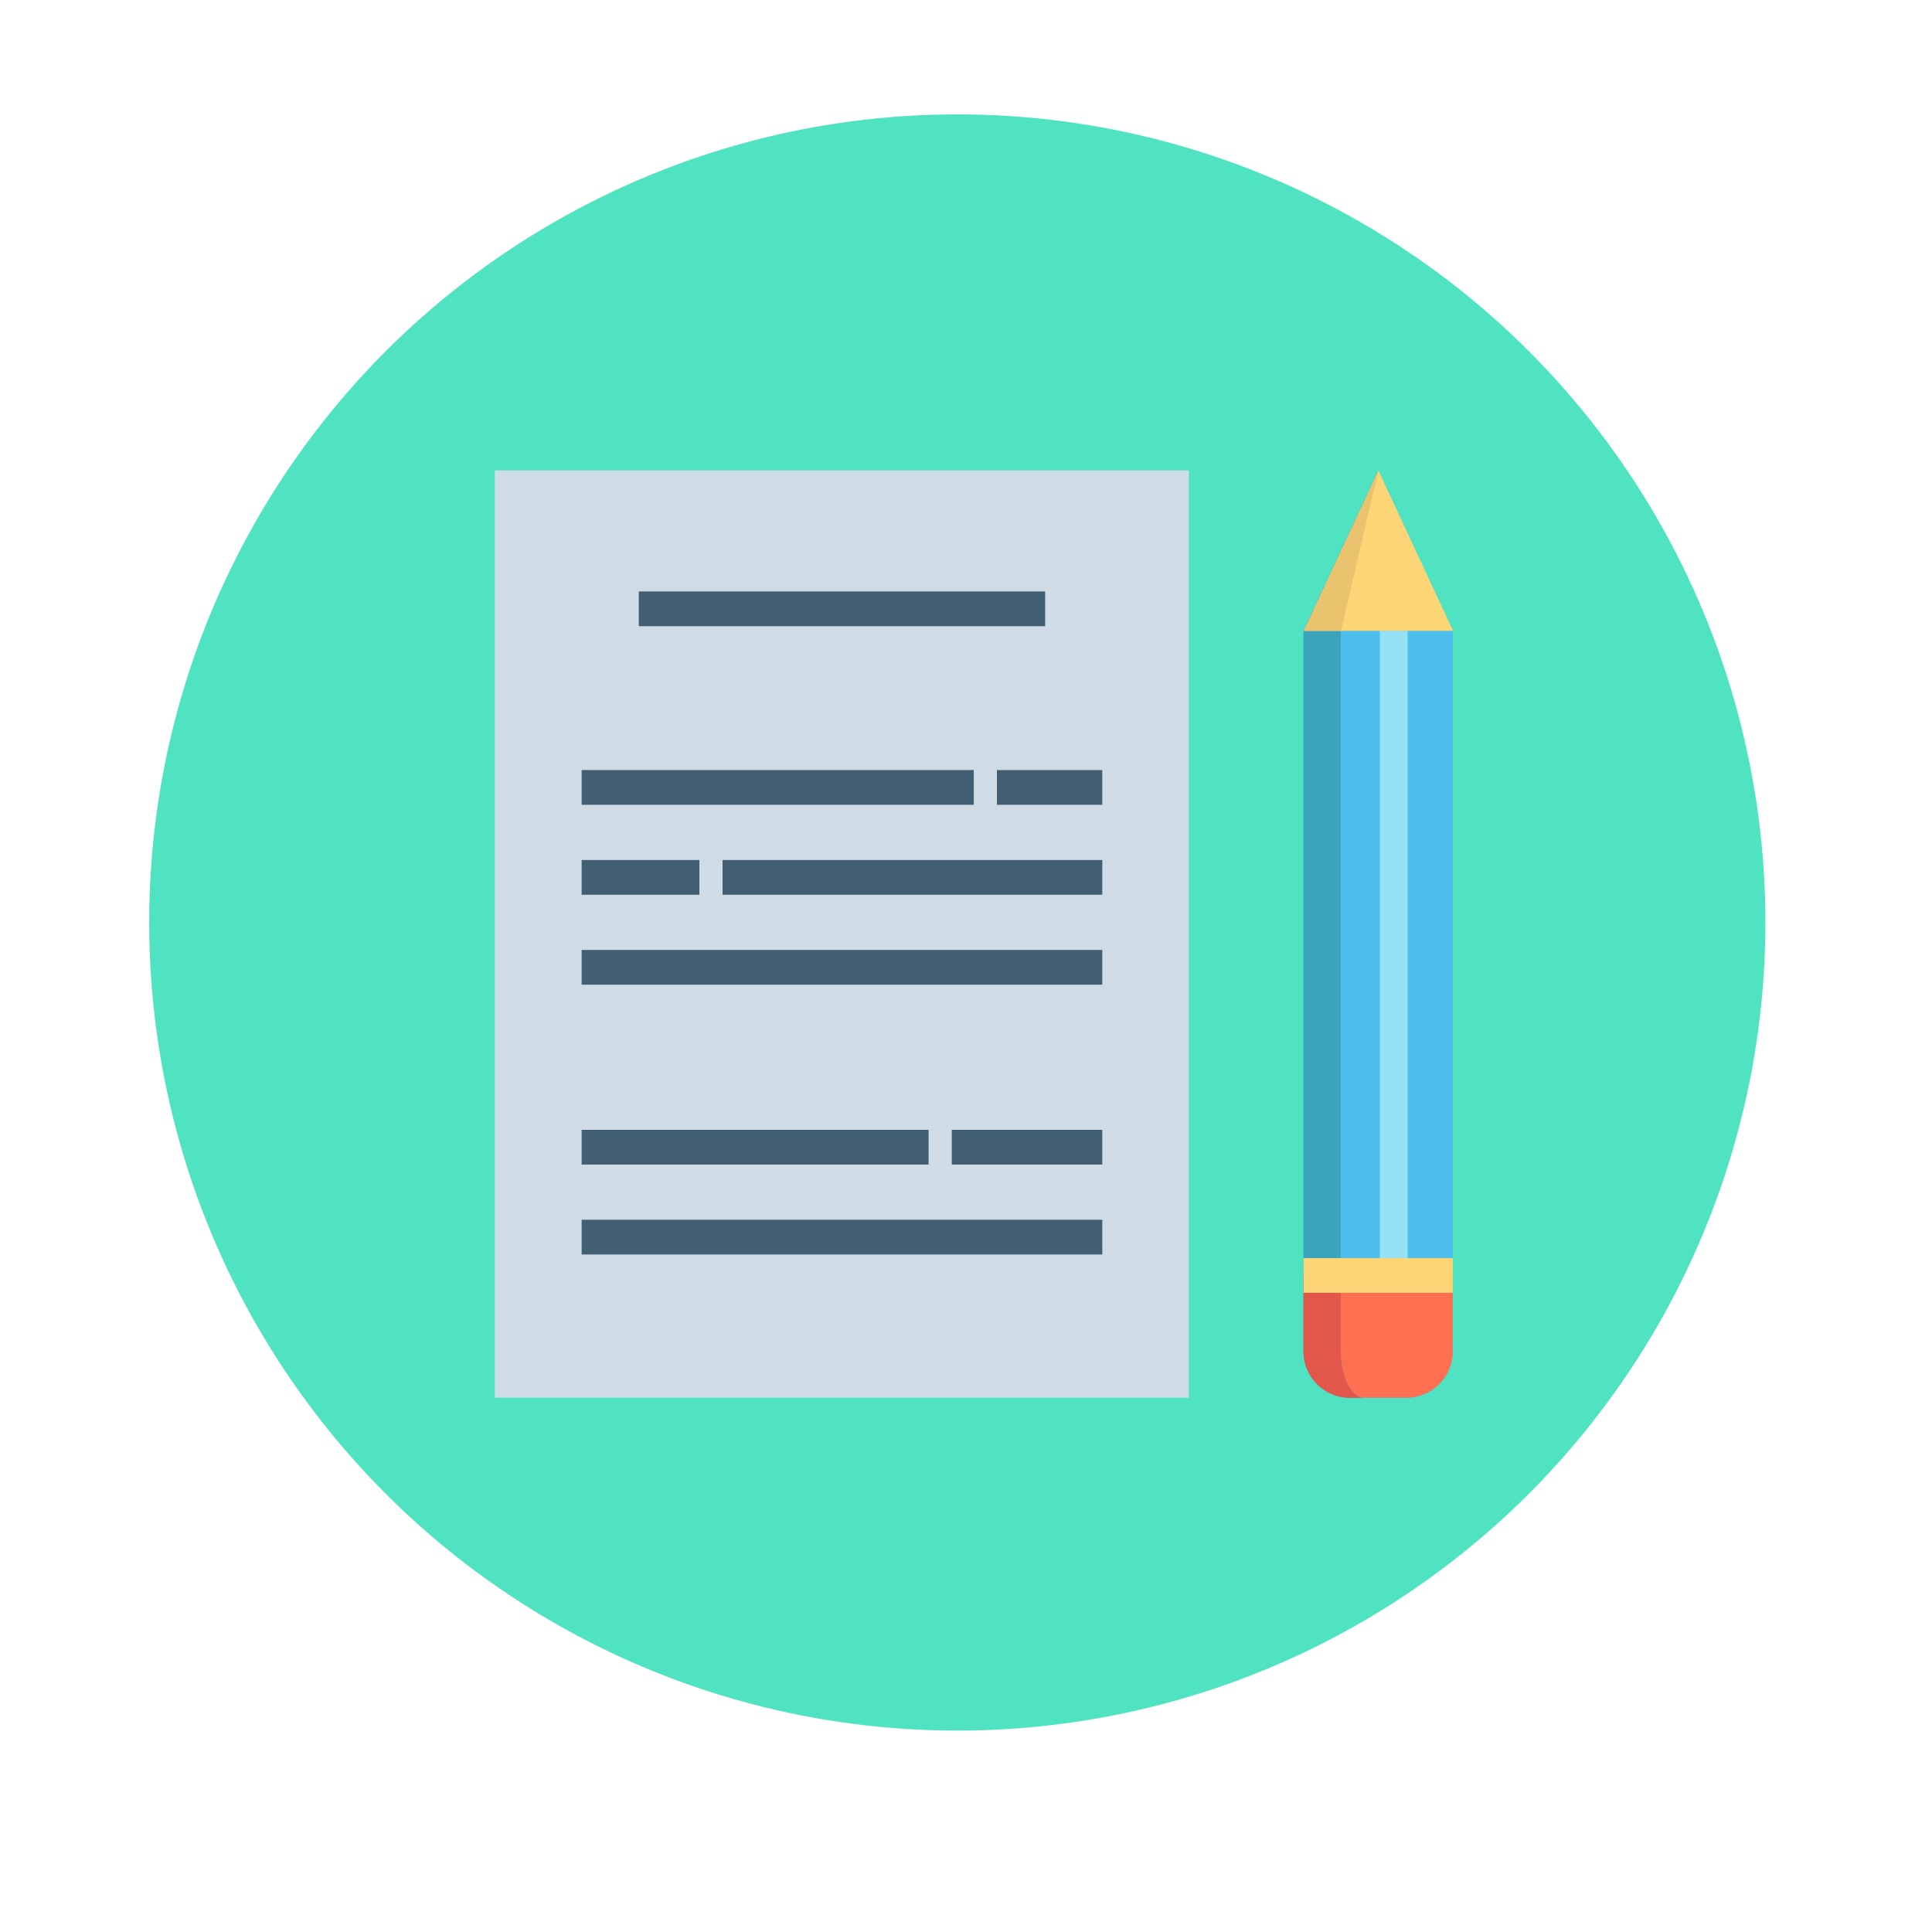 <?xml version="1.0" encoding="UTF-8" standalone="no"?>
<!-- Uploaded to: SVG Repo, www.svgrepo.com, Generator: SVG Repo Mixer Tools -->

<svg
   version="1.1"
   id="Layer_1"
   viewBox="0 0 512 512"
   xml:space="preserve"
   sodipodi:docname="paper with pencil.svg"
   inkscape:version="1.3 (0e150ed6c4, 2023-07-21)"
   xmlns:inkscape="http://www.inkscape.org/namespaces/inkscape"
   xmlns:sodipodi="http://sodipodi.sourceforge.net/DTD/sodipodi-0.dtd"
   xmlns="http://www.w3.org/2000/svg"
   xmlns:svg="http://www.w3.org/2000/svg"><defs
   id="defs13" /><sodipodi:namedview
   id="namedview13"
   pagecolor="#ffffff"
   bordercolor="#000000"
   borderopacity="0.25"
   inkscape:showpageshadow="2"
   inkscape:pageopacity="0.0"
   inkscape:pagecheckerboard="0"
   inkscape:deskcolor="#d1d1d1"
   inkscape:zoom="0.75878906"
   inkscape:cx="51.397683"
   inkscape:cy="278.73359"
   inkscape:window-width="1920"
   inkscape:window-height="991"
   inkscape:window-x="-9"
   inkscape:window-y="-9"
   inkscape:window-maximized="1"
   inkscape:current-layer="Layer_1" />&#10;<circle
   style="fill:#50e3c2;stroke-width:0.937"
   id="path14"
   cx="253.694"
   cy="244.468"
   r="214.157" /><rect
   y="124.671"
   style="fill:#cfdce5;stroke-width:0.496"
   width="183.938"
   height="245.745"
   id="rect1"
   x="131.13" />&#10;<path
   style="fill:#4ebfed;stroke-width:0.496"
   d="m 345.437,167.171 19.783,-42.5 19.783,42.5 v 190.97 c 0,6.78 -5.495,12.275 -12.275,12.275 h -15.017 c -6.78,0 -12.275,-5.495 -12.275,-12.275 V 167.171 Z"
   id="path1" />&#10;<path
   style="fill:#ff6f52;stroke-width:0.496"
   d="m 385.002,338.005 v 20.134 c 0,6.779 -5.497,12.276 -12.276,12.276 h -15.018 c -6.779,0 -12.269,-5.497 -12.269,-12.276 v -20.134 z"
   id="path2" />&#10;<rect
   x="365.679"
   y="167.171"
   style="fill:#97e1f7;stroke-width:0.496"
   width="7.361"
   height="170.834"
   id="rect2" />&#10;<path
   style="fill:#3ba4bc;stroke-width:0.496"
   d="m 345.437,358.141 c 0,6.78 5.495,12.275 12.275,12.275 h 3.744 c -3.399,0 -6.155,-5.495 -6.155,-12.275 V 167.171 l 9.92,-42.5 -19.783,42.5 v 190.97 z"
   id="path3" />&#10;<polygon
   style="fill:#fcd577"
   points="432.208,93.91 472.096,8.195 511.996,93.91 "
   id="polygon3"
   transform="matrix(0.496,0,0,0.496,131.13,120.606)" />&#10;<path
   style="fill:#e25749;stroke-width:0.496"
   d="m 361.457,370.415 h -3.748 c -6.779,0 -12.269,-5.497 -12.269,-12.276 v -20.134 h 9.858 v 20.134 c -5e-4,6.779 2.76,12.275 6.159,12.275 z"
   id="path4" />&#10;<polygon
   style="fill:#eac36e"
   points="432.208,93.91 472.096,8.195 452.09,93.91 "
   id="polygon4"
   transform="matrix(0.496,0,0,0.496,131.13,120.606)" />&#10;<rect
   x="345.435"
   y="333.402"
   style="fill:#fcd577;stroke-width:0.496"
   width="39.569"
   height="9.202"
   id="rect4" />&#10;<g
   id="g13"
   transform="matrix(0.496,0,0,0.496,131.13,120.606)">&#10;	<rect
   x="76.918"
   y="72.858"
   style="fill:#415e72"
   width="217.12"
   height="18.558"
   id="rect5" />&#10;	<rect
   x="268.279"
   y="168.287"
   style="fill:#415e72"
   width="56.291"
   height="18.558"
   id="rect6" />&#10;	<rect
   x="46.393"
   y="168.287"
   style="fill:#415e72"
   width="209.511"
   height="18.558"
   id="rect7" />&#10;	<rect
   x="46.393"
   y="264.395"
   style="fill:#415e72"
   width="278.177"
   height="18.558"
   id="rect8" />&#10;	<rect
   x="121.681"
   y="216.341"
   style="fill:#415e72"
   width="202.892"
   height="18.558"
   id="rect9" />&#10;	<rect
   x="46.393"
   y="216.341"
   style="fill:#415e72"
   width="62.912"
   height="18.558"
   id="rect10" />&#10;	<rect
   x="46.393"
   y="408.556"
   style="fill:#415e72"
   width="278.177"
   height="18.558"
   id="rect11" />&#10;	<rect
   x="244.154"
   y="360.502"
   style="fill:#415e72"
   width="80.416"
   height="18.558"
   id="rect12" />&#10;	<rect
   x="46.393"
   y="360.502"
   style="fill:#415e72"
   width="185.385"
   height="18.558"
   id="rect13" />&#10;</g>&#10;</svg>
